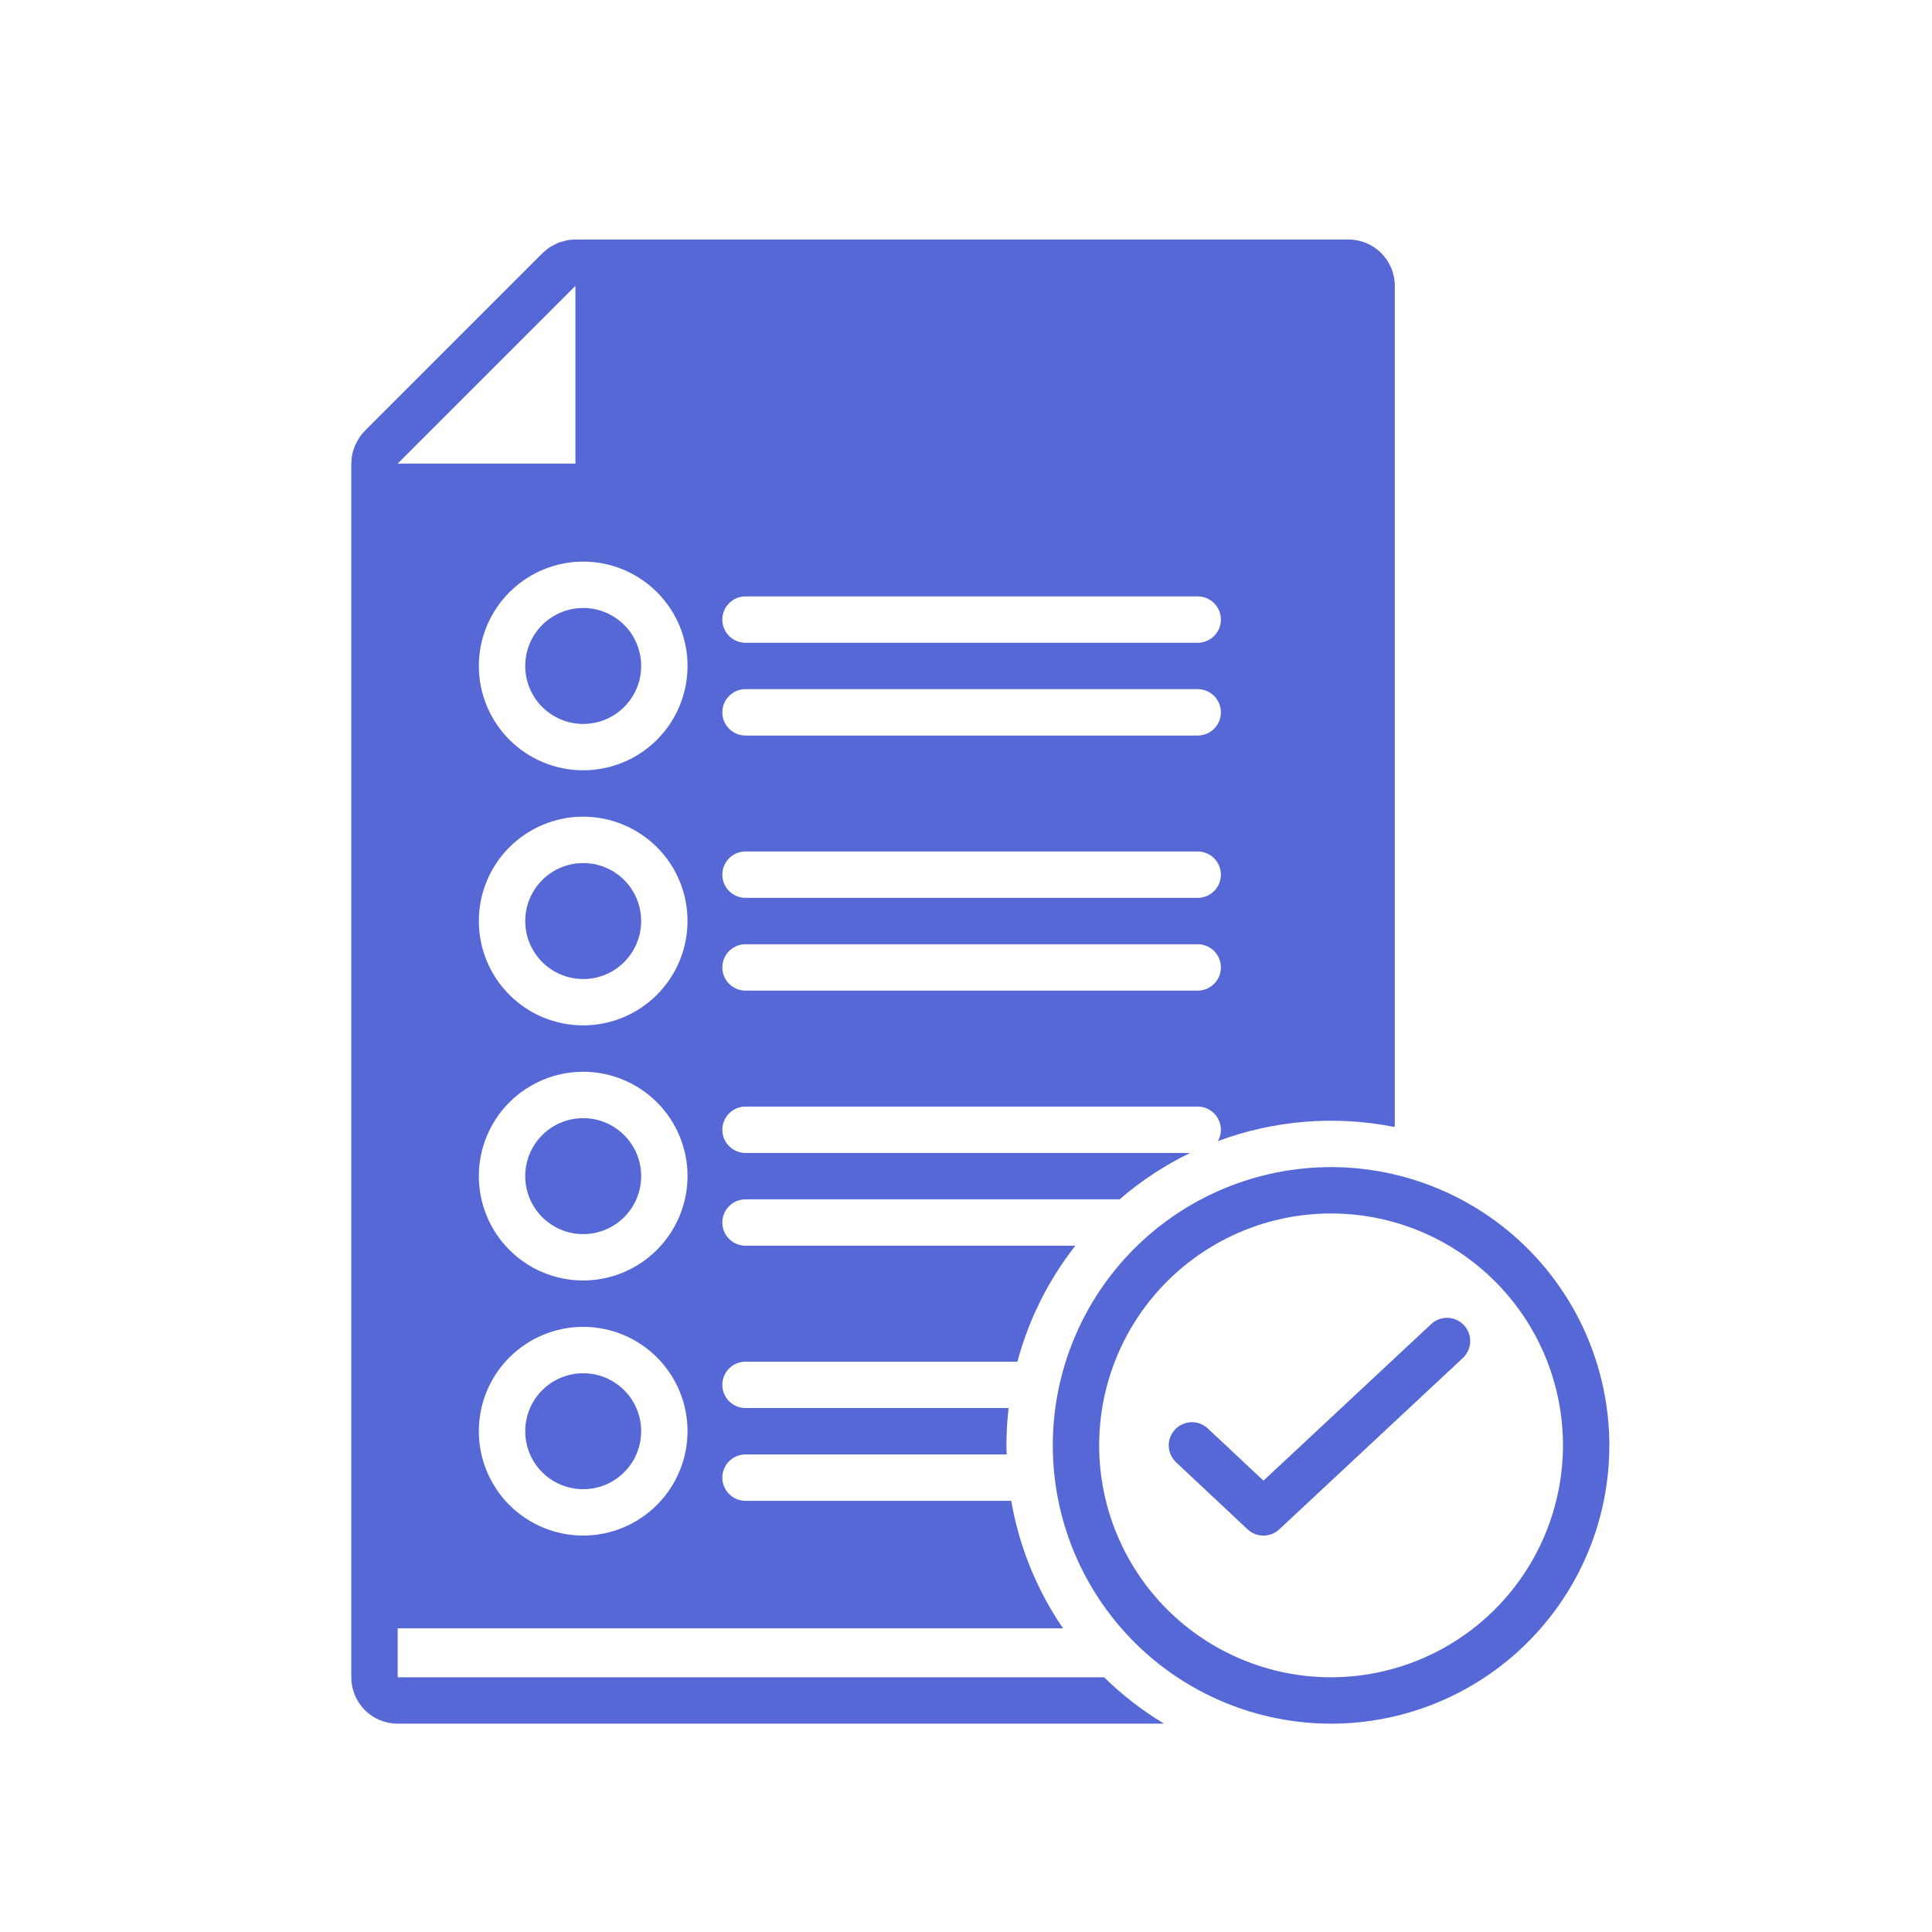 <svg width="121" height="121" viewBox="0 0 121 121" fill="none" xmlns="http://www.w3.org/2000/svg">
<path d="M83.364 73.095C78.742 73.095 74.309 74.931 71.04 78.199C67.772 81.468 65.936 85.901 65.936 90.523C65.936 95.146 67.772 99.579 71.04 102.847C74.309 106.115 78.742 107.952 83.364 107.952C87.986 107.952 92.419 106.116 95.688 102.847C98.956 99.578 100.793 95.146 100.793 90.523C100.787 85.902 98.949 81.472 95.682 78.205C92.415 74.938 87.985 73.1 83.364 73.095ZM83.364 105.047C79.512 105.047 75.818 103.517 73.094 100.793C70.371 98.069 68.84 94.375 68.84 90.523C68.84 86.671 70.371 82.977 73.094 80.254C75.818 77.53 79.512 75.999 83.364 75.999C87.216 75.999 90.91 77.53 93.634 80.254C96.358 82.977 97.888 86.671 97.888 90.523C97.883 94.374 96.352 98.065 93.629 100.788C90.906 103.511 87.215 105.042 83.364 105.047Z" fill="#5668D5"/>
<path d="M89.635 82.926L79.131 92.732L75.644 89.464C75.058 88.915 74.139 88.945 73.591 89.53C73.042 90.115 73.072 91.034 73.657 91.583L78.135 95.781H78.135C78.693 96.304 79.561 96.305 80.12 95.783L91.618 85.049C92.204 84.502 92.236 83.583 91.688 82.997C91.141 82.41 90.222 82.378 89.635 82.926L89.635 82.926Z" fill="#5668D5"/>
<path d="M24.906 105.047V101.983H66.578C64.935 99.584 63.828 96.859 63.333 93.995H46.692C45.89 93.995 45.239 93.344 45.239 92.542C45.239 91.74 45.89 91.09 46.692 91.09H63.045C63.04 90.901 63.031 90.713 63.031 90.523C63.032 89.742 63.079 88.961 63.169 88.185H46.692C45.89 88.185 45.239 87.535 45.239 86.733C45.239 85.93 45.89 85.28 46.692 85.28H63.72C64.427 82.639 65.661 80.169 67.348 78.019H46.691C45.889 78.019 45.239 77.368 45.239 76.566C45.239 75.763 45.889 75.114 46.691 75.114H70.12C71.459 73.958 72.943 72.981 74.535 72.209H46.691C45.889 72.209 45.239 71.559 45.239 70.757C45.239 69.954 45.889 69.304 46.691 69.304H75.012C75.813 69.306 76.461 69.955 76.464 70.757C76.465 71.006 76.399 71.251 76.274 71.467C79.802 70.153 83.627 69.846 87.32 70.58L87.357 70.524V17.905C87.357 17.134 87.051 16.395 86.506 15.851C85.962 15.306 85.222 15 84.452 15H36.037C35.847 15.001 35.657 15.021 35.471 15.058C35.398 15.073 35.325 15.102 35.253 15.124V15.123C35.144 15.147 35.038 15.179 34.933 15.218C34.849 15.257 34.767 15.301 34.686 15.349C34.597 15.389 34.509 15.435 34.425 15.486C34.283 15.585 34.151 15.694 34.026 15.813C34.011 15.827 33.996 15.835 33.982 15.849L22.849 26.982C22.729 27.105 22.619 27.239 22.523 27.381C22.493 27.425 22.472 27.468 22.443 27.512C22.377 27.621 22.32 27.73 22.261 27.846C22.247 27.89 22.225 27.934 22.203 27.984H22.204C22.143 28.14 22.095 28.3 22.058 28.464V28.471C22.023 28.638 22.006 28.808 22.007 28.979C22.007 29.001 22 29.015 22 29.037V105.047C22 105.817 22.306 106.557 22.851 107.101C23.395 107.646 24.134 107.952 24.905 107.952H72.901C71.543 107.132 70.284 106.158 69.151 105.047L24.906 105.047ZM46.691 37.351H75.012C75.814 37.351 76.464 38.001 76.464 38.804C76.464 39.606 75.814 40.256 75.012 40.256H46.691C45.889 40.256 45.239 39.606 45.239 38.804C45.239 38.001 45.889 37.351 46.691 37.351ZM46.691 43.161H75.012C75.814 43.161 76.464 43.811 76.464 44.613C76.464 45.415 75.814 46.066 75.012 46.066H46.691C45.889 46.066 45.239 45.415 45.239 44.613C45.239 43.811 45.889 43.161 46.691 43.161ZM46.691 53.328H75.012C75.814 53.328 76.464 53.977 76.464 54.78C76.464 55.582 75.814 56.232 75.012 56.232H46.691C45.889 56.232 45.239 55.582 45.239 54.78C45.239 53.977 45.889 53.328 46.691 53.328ZM46.691 59.137H75.012C75.814 59.137 76.464 59.787 76.464 60.589C76.464 61.391 75.814 62.042 75.012 62.042H46.691C45.889 62.042 45.239 61.391 45.239 60.589C45.239 59.787 45.889 59.137 46.691 59.137ZM36.525 96.172C34.791 96.172 33.129 95.483 31.903 94.257C30.677 93.032 29.989 91.369 29.989 89.636C29.989 87.902 30.677 86.24 31.903 85.014C33.129 83.789 34.791 83.1 36.525 83.1C38.258 83.1 39.92 83.789 41.146 85.014C42.372 86.24 43.06 87.902 43.06 89.636C43.058 91.368 42.368 93.029 41.143 94.254C39.918 95.479 38.257 96.169 36.525 96.172ZM36.525 80.196C34.791 80.196 33.129 79.507 31.903 78.281C30.677 77.055 29.989 75.393 29.989 73.66C29.989 71.926 30.677 70.264 31.903 69.038C33.129 67.813 34.791 67.124 36.525 67.124C38.258 67.124 39.92 67.813 41.146 69.038C42.372 70.264 43.06 71.926 43.06 73.66C43.058 75.392 42.368 77.053 41.143 78.278C39.918 79.503 38.257 80.193 36.525 80.196ZM36.525 64.219C34.791 64.219 33.129 63.531 31.903 62.305C30.677 61.079 29.989 59.417 29.989 57.684C29.989 55.95 30.677 54.288 31.903 53.062C33.129 51.837 34.791 51.148 36.525 51.148C38.258 51.148 39.92 51.837 41.146 53.062C42.372 54.288 43.06 55.95 43.06 57.684C43.058 59.416 42.368 61.077 41.143 62.302C39.918 63.527 38.257 64.217 36.525 64.219ZM36.525 35.172C38.258 35.172 39.92 35.861 41.146 37.086C42.372 38.311 43.06 39.974 43.06 41.708C43.06 43.441 42.372 45.103 41.146 46.329C39.92 47.555 38.258 48.243 36.525 48.243C34.791 48.243 33.129 47.555 31.903 46.329C30.677 45.103 29.989 43.441 29.989 41.708C29.991 39.975 30.681 38.314 31.906 37.089C33.131 35.864 34.792 35.175 36.525 35.172ZM36.038 17.903V29.035H24.906L36.038 17.903Z" fill="#5668D5"/>
<path d="M40.156 73.661C40.156 75.665 38.531 77.292 36.526 77.292C34.52 77.292 32.895 75.665 32.895 73.661C32.895 71.655 34.52 70.03 36.526 70.03C38.531 70.03 40.156 71.655 40.156 73.661Z" fill="#5668D5"/>
<path d="M40.156 57.685C40.156 59.689 38.531 61.316 36.526 61.316C34.52 61.316 32.895 59.689 32.895 57.685C32.895 55.679 34.52 54.054 36.526 54.054C38.531 54.054 40.156 55.679 40.156 57.685Z" fill="#5668D5"/>
<path d="M40.156 89.637C40.156 91.642 38.531 93.268 36.526 93.268C34.52 93.268 32.895 91.642 32.895 89.637C32.895 87.631 34.52 86.006 36.526 86.006C38.531 86.006 40.156 87.631 40.156 89.637Z" fill="#5668D5"/>
<path d="M40.156 41.709C40.156 43.713 38.531 45.339 36.526 45.339C34.52 45.339 32.895 43.713 32.895 41.709C32.895 39.703 34.52 38.078 36.526 38.078C38.531 38.078 40.156 39.703 40.156 41.709Z" fill="#5668D5"/>
</svg>
